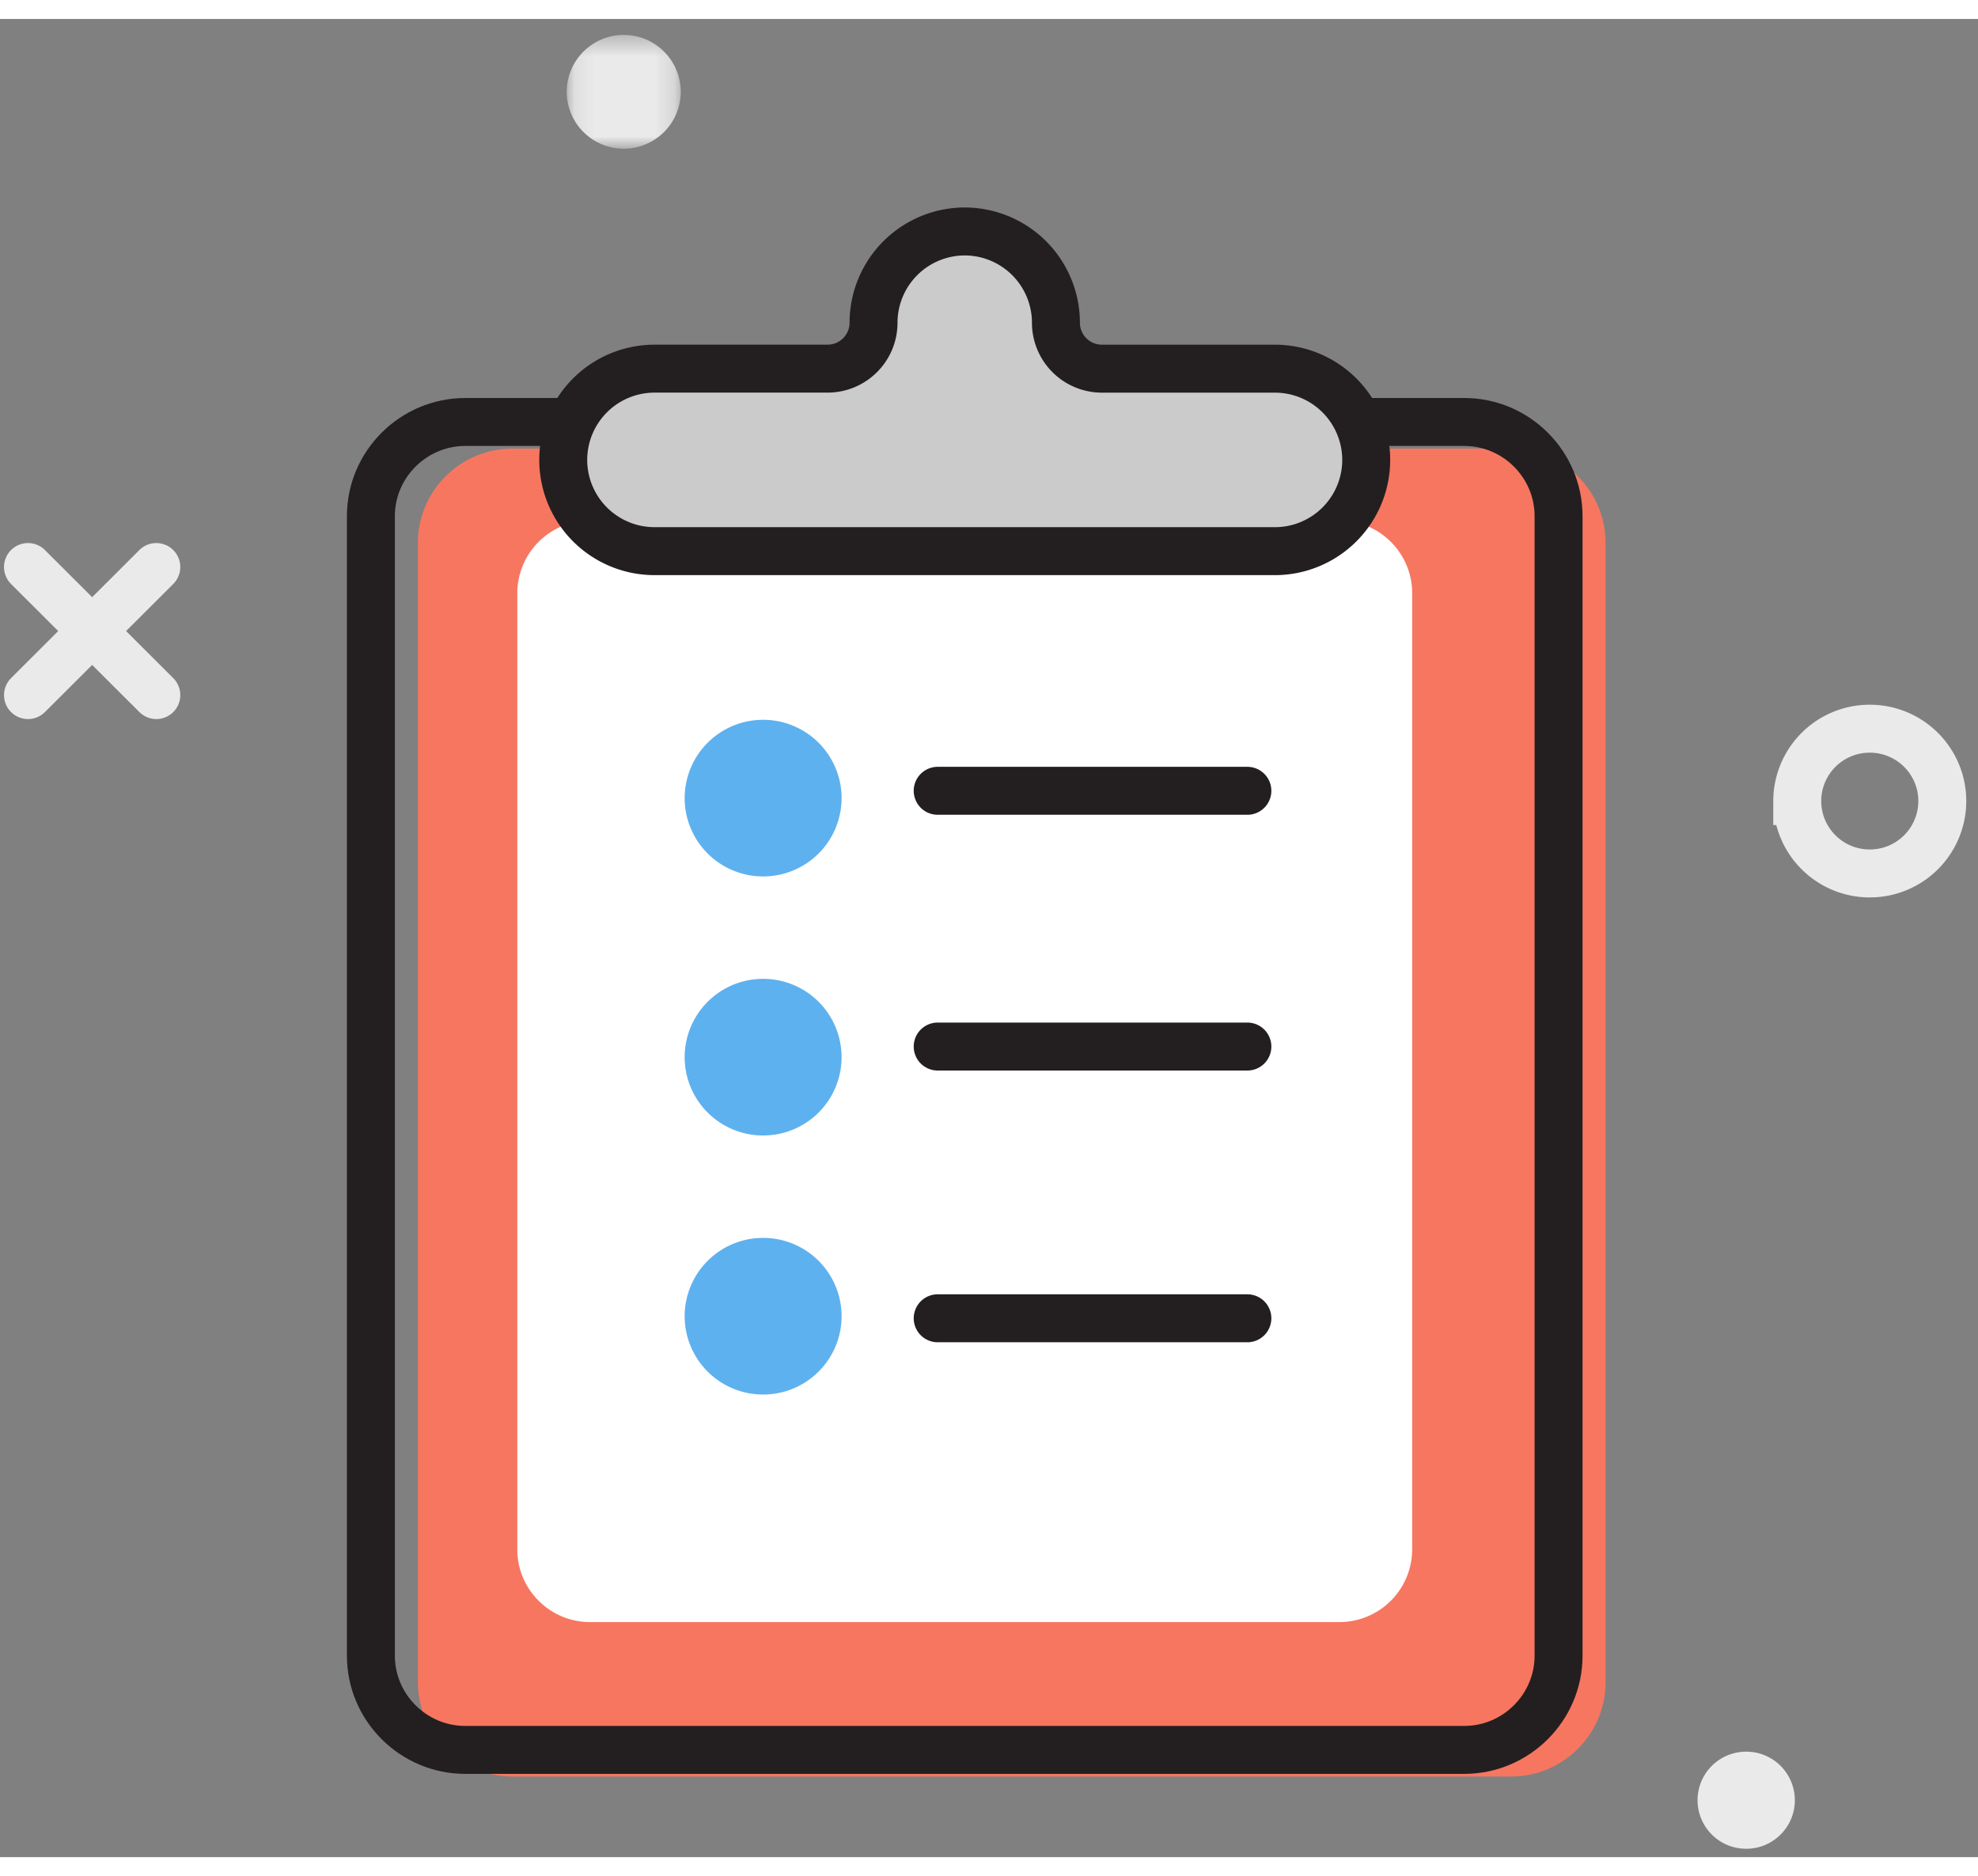 <svg viewBox="0 0 99 92" width="97" xmlns="http://www.w3.org/2000/svg" xmlns:xlink="http://www.w3.org/1999/xlink">
  <rect x="0" y="0" width="99" height="92" fill="#808080" stroke="none"/>
  <defs>
    <path id="a" d="M.111.421h5.705v5.692H.111z"/>
  </defs>
  <g fill="none" fill-rule="evenodd">
    <path d="M75.637 87.964h-50c-2.597 0-4.722-2.12-4.722-4.712V26.217c0-2.592 2.125-4.713 4.723-4.713h49.999c2.597 0 4.722 2.121 4.722 4.713v57.035c0 2.592-2.125 4.712-4.722 4.712" fill="#F77660"/>
    <path d="M67.043 80.235H29.527c-2 0-3.636-1.634-3.636-3.63V28.734a3.643 3.643 0 0 1 3.636-3.63h37.516c2 0 3.637 1.633 3.637 3.63v47.871a3.644 3.644 0 0 1-3.637 3.63" fill="#FFF"/>
    <path d="M42.122 38.996a3.923 3.923 0 0 1-3.927 3.92 3.924 3.924 0 0 1-3.928-3.92 3.924 3.924 0 0 1 3.928-3.919 3.923 3.923 0 0 1 3.927 3.92M42.122 51.961a3.923 3.923 0 0 1-3.927 3.92 3.924 3.924 0 0 1-3.928-3.92 3.924 3.924 0 0 1 3.928-3.919 3.923 3.923 0 0 1 3.927 3.92M42.122 64.926a3.923 3.923 0 0 1-3.927 3.92 3.924 3.924 0 0 1-3.928-3.92 3.924 3.924 0 0 1 3.928-3.919 3.923 3.923 0 0 1 3.927 3.92" fill="#5EB1EF"/>
    <path d="M73.285 86.632h-50c-2.596 0-4.722-2.121-4.722-4.714V24.884c0-2.592 2.126-4.713 4.723-4.713h49.999c2.597 0 4.722 2.12 4.722 4.713v57.034c0 2.593-2.125 4.714-4.722 4.714z" stroke="#231F20" stroke-width="2.4" stroke-linecap="round" stroke-linejoin="round"/>
    <path d="M52.85 15.202a4.572 4.572 0 0 0-4.577-4.566h.024a4.572 4.572 0 0 0-4.576 4.566c0 1.271-1.031 2.3-2.305 2.3h-8.65a4.572 4.572 0 0 0-4.576 4.567 4.571 4.571 0 0 0 4.576 4.567h31.038a4.571 4.571 0 0 0 4.576-4.567 4.572 4.572 0 0 0-4.576-4.566h-8.65a2.303 2.303 0 0 1-2.305-2.301" fill="#CBCBCB"/>
    <path d="M52.85 15.202a4.572 4.572 0 0 0-4.577-4.566h.024a4.572 4.572 0 0 0-4.576 4.566c0 1.271-1.031 2.3-2.305 2.3h-8.65a4.572 4.572 0 0 0-4.576 4.567 4.571 4.571 0 0 0 4.576 4.567h31.038a4.571 4.571 0 0 0 4.576-4.567 4.572 4.572 0 0 0-4.576-4.566h-8.65a2.303 2.303 0 0 1-2.305-2.301zM46.932 38.63h15.499M46.932 51.43h15.499M46.932 65.03h15.499" stroke="#231F20" stroke-width="2.4" stroke-linecap="round" stroke-linejoin="round"/>
    <path d="M89.954 39.144c0 2 1.625 3.623 3.629 3.623a3.627 3.627 0 0 0 3.63-3.623c0-2-1.625-3.622-3.63-3.622a3.626 3.626 0 0 0-3.63 3.622z" stroke="#EAEAEA" stroke-width="2.4"/>
    <path d="M1.4 27.43l6.424 6.41M7.823 27.43l-6.422 6.41" stroke="#EAEAEA" stroke-width="2.4" stroke-linecap="round"/>
    <g transform="translate(28.256 .38)">
      <mask id="b" fill="#fff">
        <use xlink:href="#a"/>
      </mask>
      <path d="M5.816 3.267a2.85 2.85 0 0 1-2.853 2.846A2.85 2.85 0 0 1 .11 3.267 2.85 2.85 0 0 1 2.963.42a2.85 2.85 0 0 1 2.853 2.847" fill="#EAEAEA" mask="url(#b)"/>
    </g>
    <path d="M89.833 89.15c0 1.342-1.09 2.43-2.434 2.43a2.431 2.431 0 0 1-2.435-2.43c0-1.342 1.09-2.43 2.435-2.43a2.432 2.432 0 0 1 2.434 2.43" fill="#EAEAEA"/>
  </g>
</svg>
